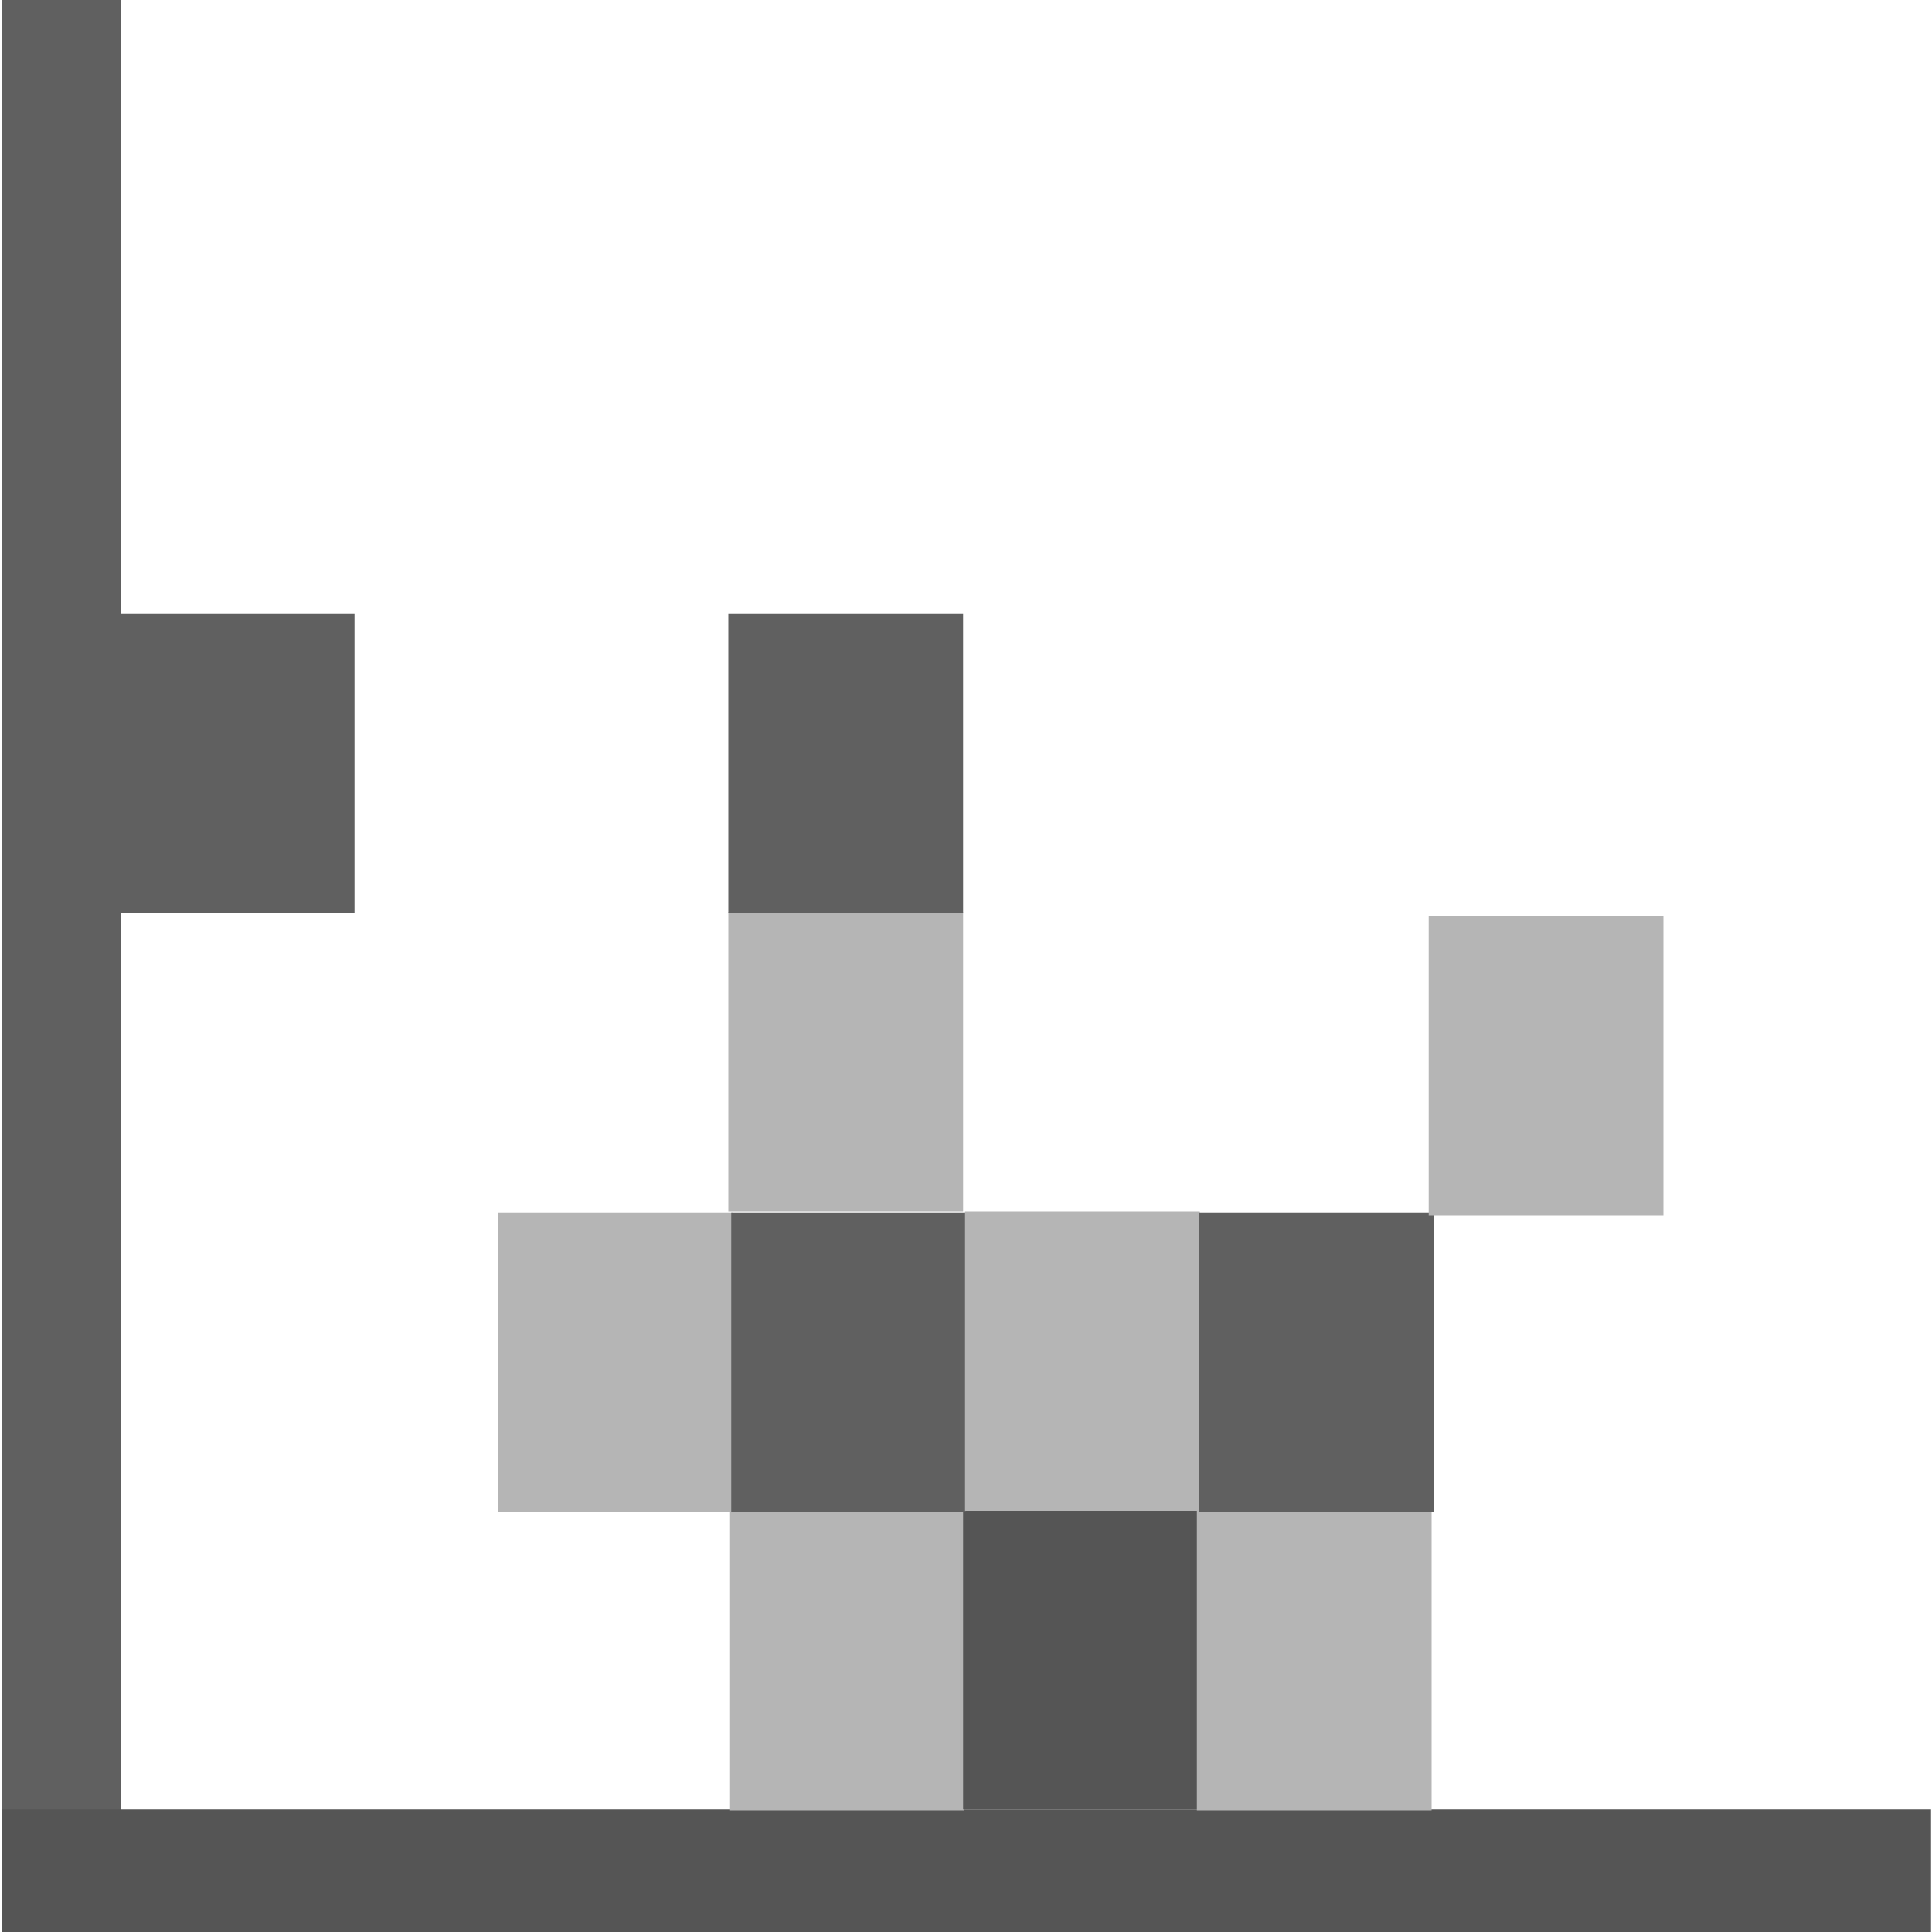 <svg t="1729605583580" class="icon" viewBox="0 0 1024 1024" version="1.1" xmlns="http://www.w3.org/2000/svg" p-id="18036" width="200" height="200"><path d="M1.024 0h62.976v962.048H1.024V0z" fill="#606060" p-id="18037"></path><path d="M1.024 958.976h1022.464V1024H1.024v-65.024z" fill="#555555" p-id="18038" data-spm-anchor-id="a313x.search_index.0.i17.5b543a81sLZnYD" class="selected"></path><path d="M386.56 800.768h124.416v158.72H386.56v-158.72z" fill="#B5B5B5" p-id="18039"></path><path d="M510.464 800.256H634.88v158.72H510.464v-158.72z" fill="#555555" p-id="18040" data-spm-anchor-id="a313x.search_index.0.i16.5b543a81sLZnYD" class=""></path><path d="M264.192 642.56h124.416v158.72H264.192v-158.72z" fill="#B5B5B5" p-id="18041"></path><path d="M387.584 642.56H512v158.72H387.584v-158.72z" fill="#606060" p-id="18042" data-spm-anchor-id="a313x.search_index.0.i19.5b543a81sLZnYD" class="selected"></path><path d="M634.368 800.768h124.416v158.72h-124.416v-158.72z m-122.88-158.72h124.416v158.72H511.488v-158.72z" fill="#B5B5B5" p-id="18043"></path><path d="M635.392 642.56h124.416v158.72h-124.416v-158.72z m-571.904-317.44h124.416v158.72H63.488v-158.72z" fill="#606060" p-id="18044"></path><path d="M386.048 483.328h124.416v158.72H386.048v-158.72z m371.2 2.048h124.416v158.72h-124.416v-158.72z" fill="#B5B5B5" p-id="18045"></path><path d="M386.048 325.12h124.416v158.72H386.048v-158.72z" fill="#606060" p-id="18046"></path></svg>